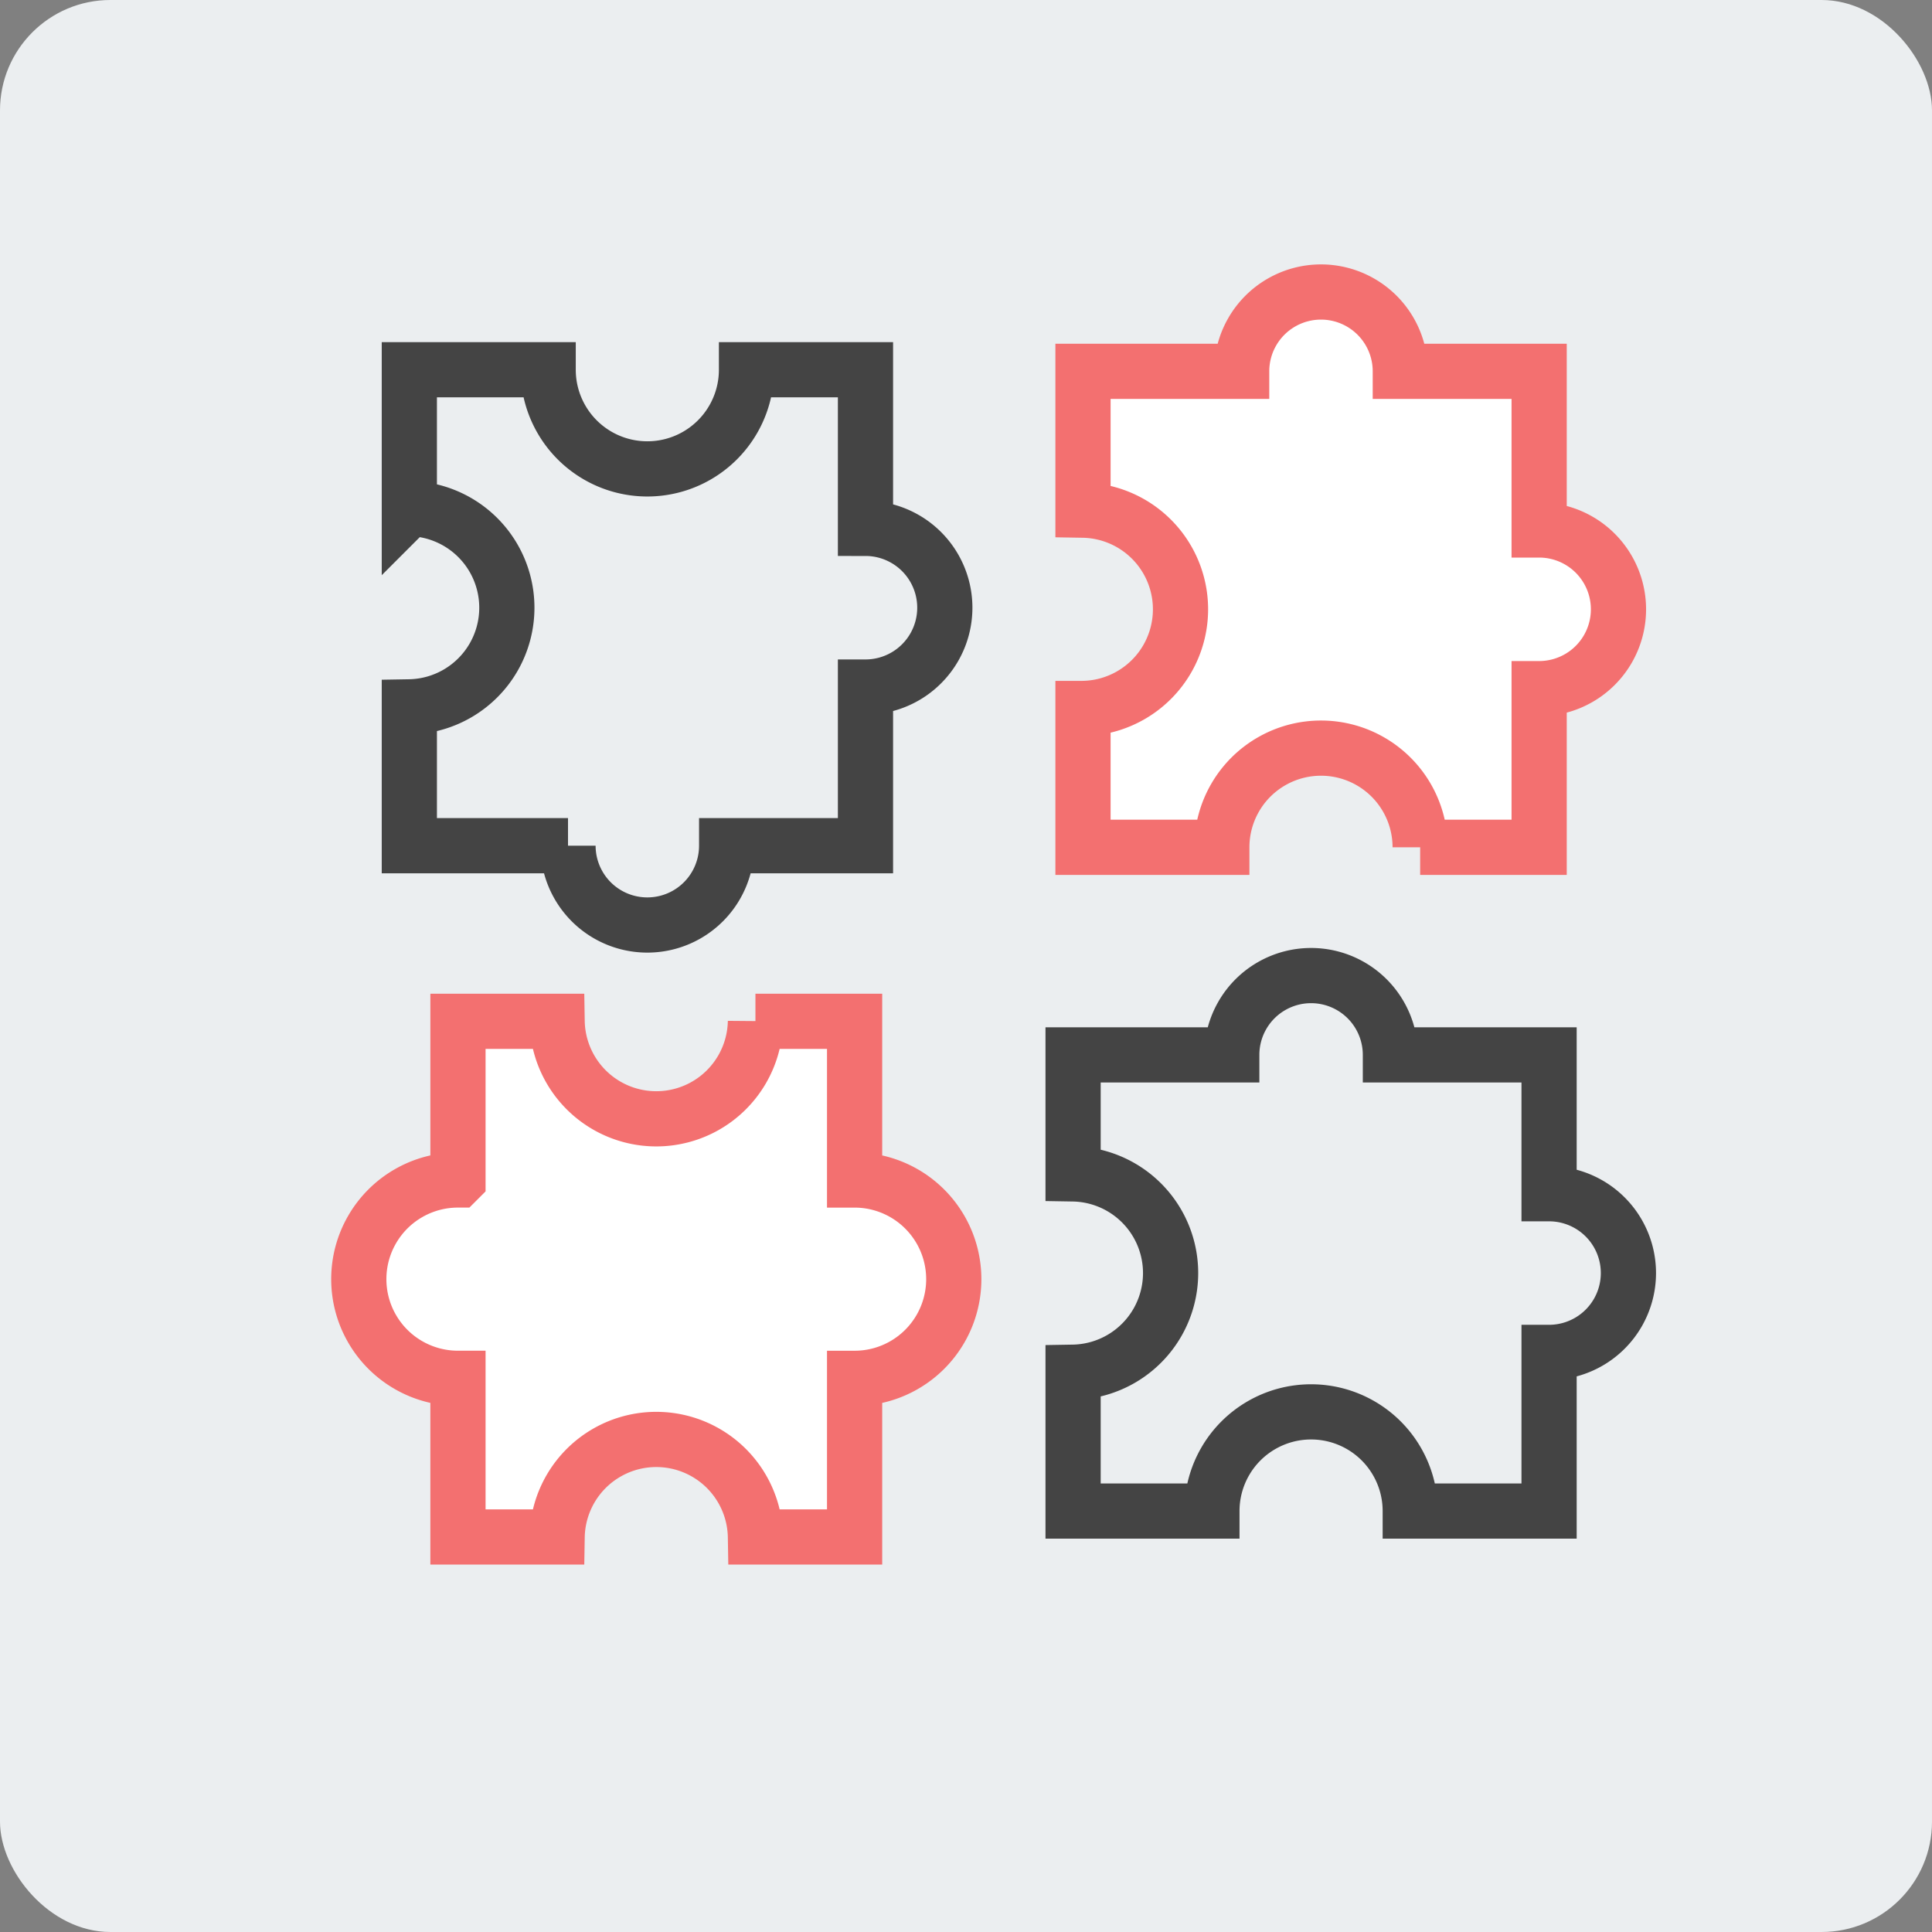 <svg width="70" height="70" xmlns="http://www.w3.org/2000/svg"><rect width="100%" height="100%" fill="#808080" stroke="none"/><g fill="none" fill-rule="evenodd"><rect fill="#EBEEF0" width="70" height="70" rx="4"/><g stroke-width="2" stroke-linecap="square"><path d="M30.964 42.753v-5.749h-3.593a3.593 3.593 0 0 1-7.185 0h-3.593v5.749a3.593 3.593 0 0 0 0 7.186v5.748h3.593a3.593 3.593 0 0 1 7.185 0h3.593V49.94a3.593 3.593 0 0 0 0-7.186h0z" stroke="#F37070" fill="#FFF"/><path d="M56.126 38.221h-5.749a2.874 2.874 0 0 0-5.748 0H38.88v4.312a3.593 3.593 0 0 1 0 7.185v5.03h5.03a3.593 3.593 0 0 1 7.186 0h5.03V49a2.874 2.874 0 0 0 0-5.749v-5.03zM31.358 30.641v-5.748a2.874 2.874 0 0 0 0-5.749v-5.748h-4.311a3.593 3.593 0 0 1-7.186 0h-5.03v5.03a3.593 3.593 0 0 1 0 7.185v5.03h5.749a2.874 2.874 0 0 0 5.748 0h5.03z" stroke="#444"/><path d="M55.766 13.454v5.748a2.874 2.874 0 0 1 0 5.749v5.748h-4.311a3.593 3.593 0 0 0-7.186 0h-5.03v-5.03a3.593 3.593 0 0 0 0-7.185v-5.03h5.749a2.874 2.874 0 0 1 5.748 0h5.03z" stroke="#F37070" fill="#FFF"/></g></g></svg>